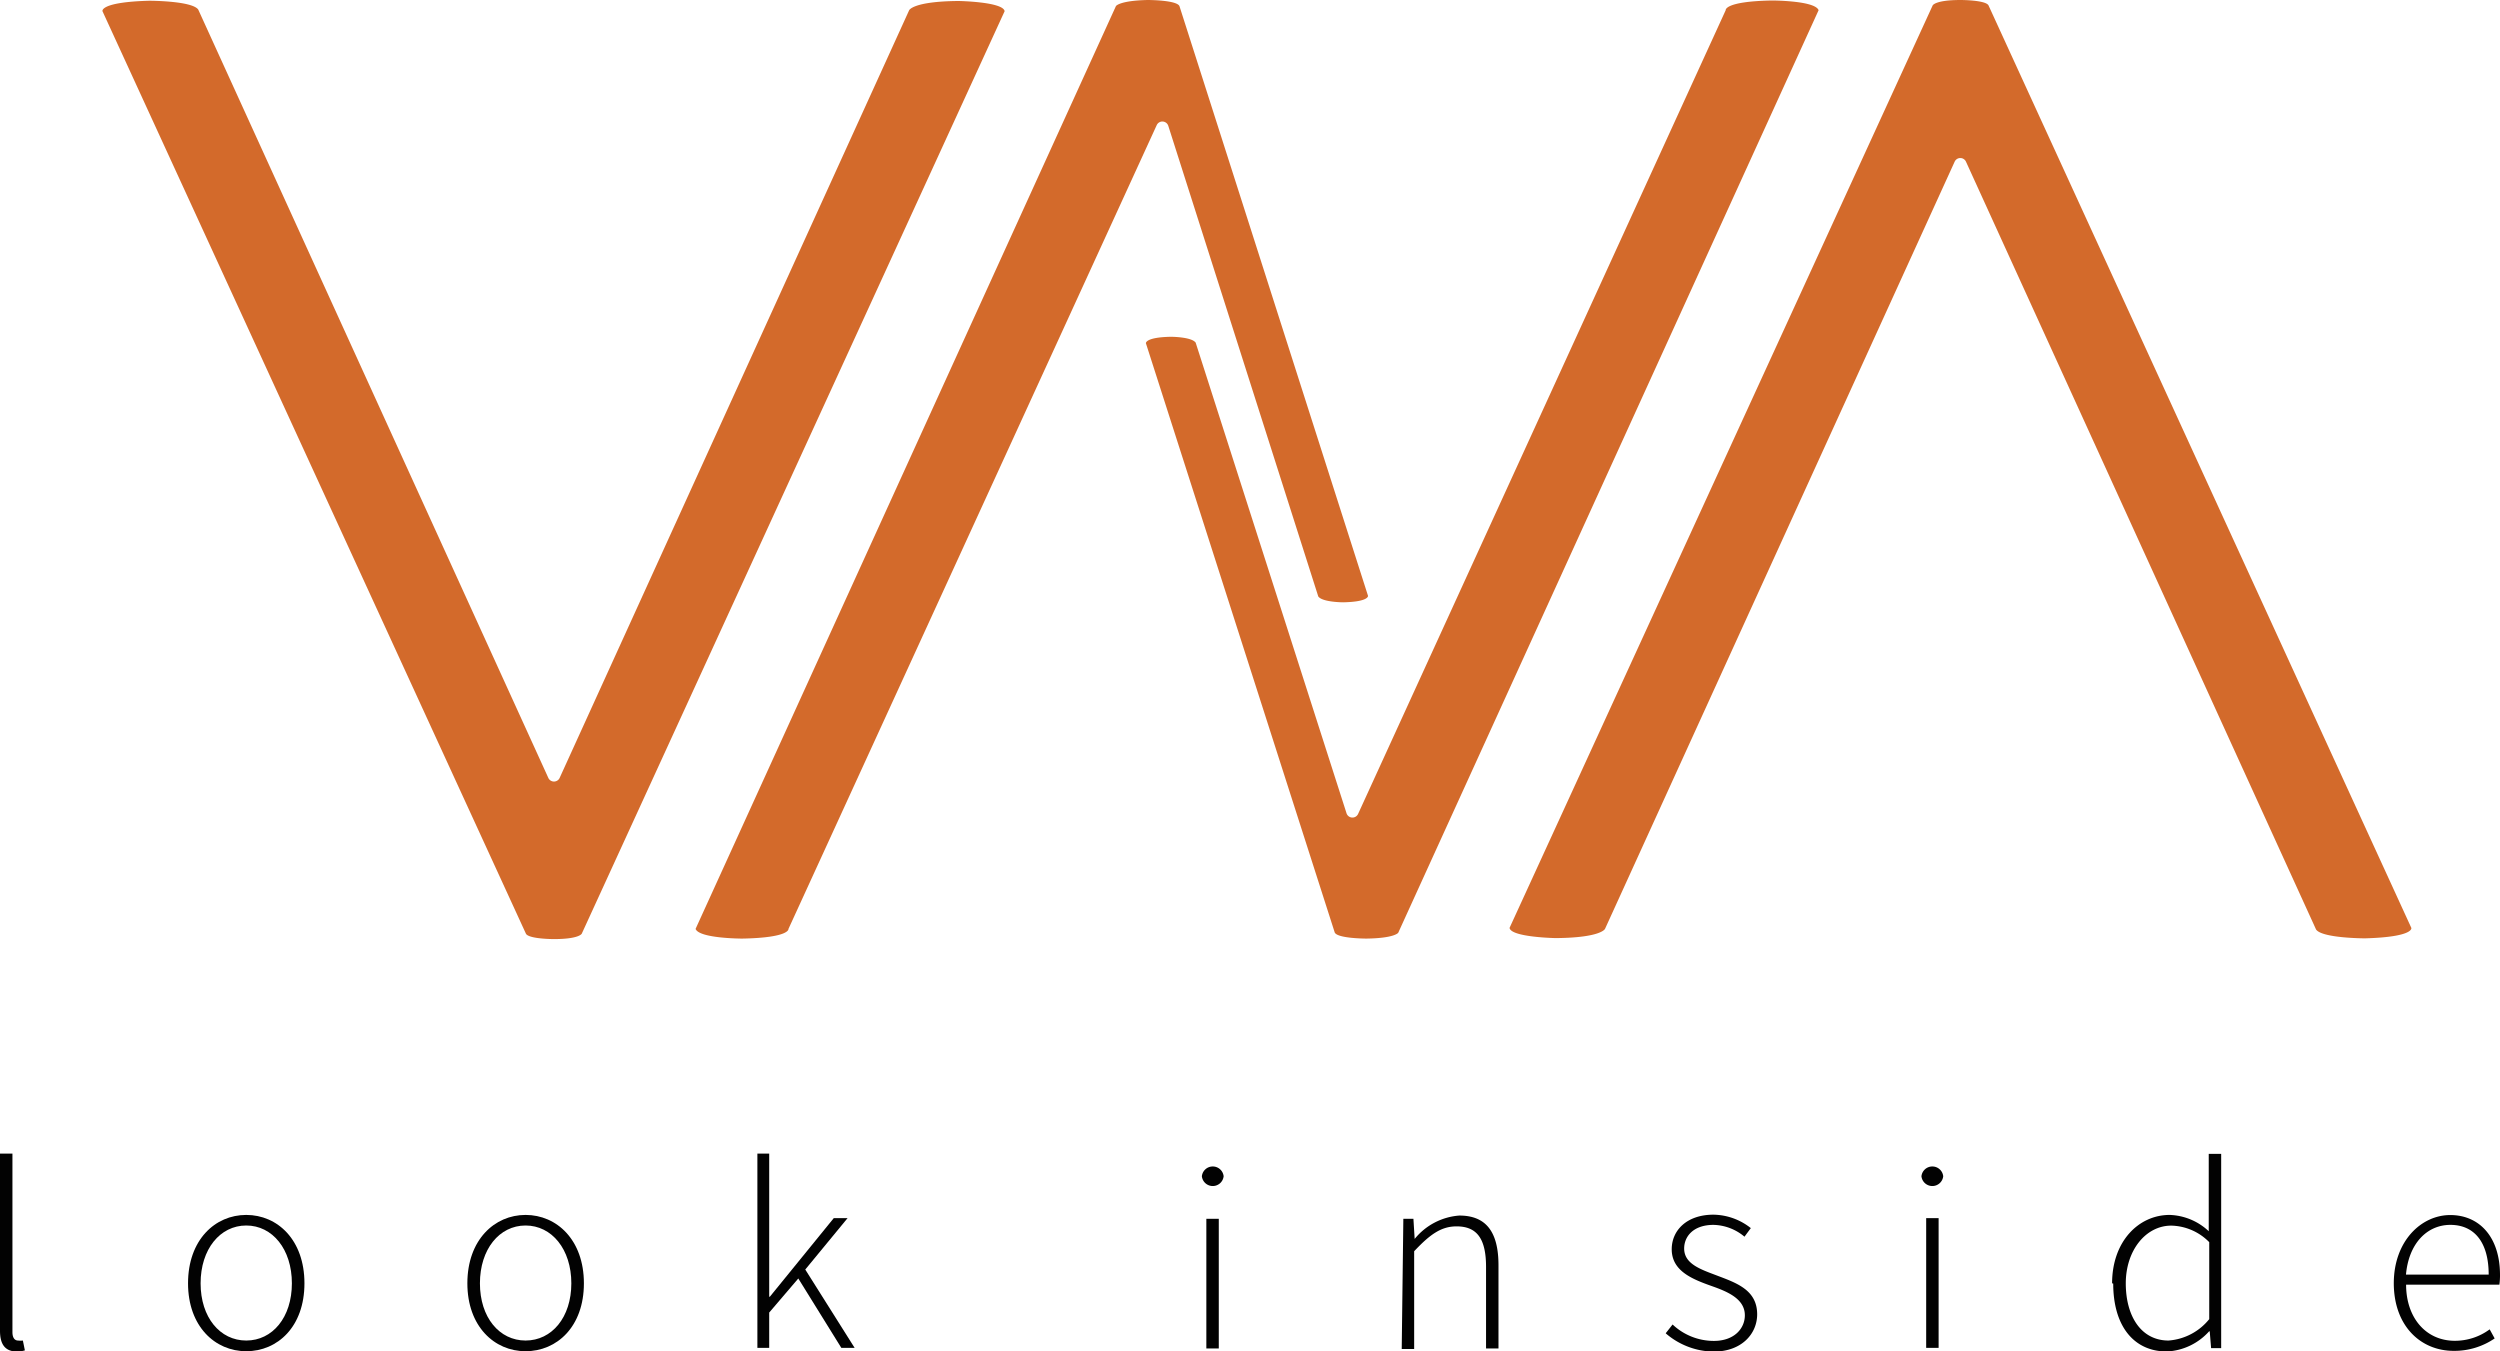 <svg xmlns="http://www.w3.org/2000/svg" viewBox="0 0 201.02 108.65"><defs><style>.cls-1{fill:#d36a2b;}.cls-2{fill:#020202;}.cls-3{fill:#391e12;}</style></defs><g id="Layer_2" data-name="Layer 2"><g id="Layer_1-2" data-name="Layer 1"><path class="cls-1" d="M110,47.91s.08.48-2,.52c0,0-1.66,0-2-.47L93.94,10.12a.5.5,0,0,0-.93-.06L63.4,74.69s.14.71-3.72.78c0,0-3.46,0-3.75-.78L89.73.49S90,.05,92.29,0h0s2.45,0,2.56.53h0Z"/><path class="cls-1" d="M77.07.08s3.59.06,3.71.82l-34,74.17s-.18.44-2.25.44c0,0-2,0-2.24-.43L8.24.9S8,.17,12,.06c0,0,3.44,0,3.94.71L44.09,62.55a.5.5,0,0,0,.91,0L73.1.83S73.37.11,77.07.08Z"/><path class="cls-1" d="M92.14,27.6s-.07-.48,2-.52c0,0,1.66,0,2,.47l12.13,37.84a.5.5,0,0,0,.93.06L138.76.82s-.14-.71,3.72-.78c0,0,3.46,0,3.75.78L112.43,75s-.28.44-2.56.47h0s-2.45,0-2.56-.53h0Z"/><path class="cls-1" d="M125.1,75.43s-3.6-.06-3.72-.82L155.4.44s.18-.44,2.25-.44c0,0,2,0,2.24.43l34,74.18s.25.73-3.72.84c0,0-3.44,0-3.94-.71L158.08,13a.5.5,0,0,0-.91,0L129.06,74.68S128.79,75.4,125.1,75.43Z"/><path class="cls-2" d="M15.12,103.19c0-3.49,2.17-5.5,4.68-5.5s4.68,2,4.68,5.5-2.17,5.46-4.68,5.46-4.68-2-4.68-5.46m8.35,0c0-2.74-1.56-4.65-3.67-4.65s-3.67,1.91-3.67,4.65,1.56,4.6,3.67,4.6,3.67-1.86,3.67-4.6"/><path class="cls-2" d="M37.58,103.19c0-3.49,2.18-5.5,4.68-5.5s4.69,2,4.69,5.5-2.18,5.46-4.69,5.46-4.68-2-4.68-5.46m8.36,0c0-2.74-1.57-4.65-3.68-4.65s-3.67,1.91-3.67,4.65,1.56,4.6,3.67,4.6,3.68-1.86,3.68-4.6"/><polygon class="cls-2" points="60.9 92.76 61.85 92.76 61.85 104.27 61.9 104.27 67.04 97.95 68.15 97.95 64.75 102.08 68.72 108.38 67.65 108.38 64.19 102.8 61.85 105.54 61.85 108.38 60.9 108.38 60.9 92.76"/><path class="cls-2" d="M96.64,94.58a.88.88,0,0,1,1.75,0,.88.88,0,0,1-1.75,0M97,98h1v10.43H97Z"/><path class="cls-2" d="M133.94,107.2l.55-.7a4.83,4.83,0,0,0,3.32,1.32c1.64,0,2.49-1,2.49-2.06,0-1.3-1.35-1.88-2.55-2.31-1.58-.56-3.33-1.2-3.33-3,0-1.5,1.19-2.78,3.36-2.78a4.94,4.94,0,0,1,3,1.08l-.51.69a4,4,0,0,0-2.49-.95c-1.63,0-2.36.94-2.36,1.9,0,1.19,1.22,1.64,2.47,2.11,1.61.62,3.4,1.15,3.4,3.18,0,1.57-1.25,3-3.51,3a6,6,0,0,1-3.82-1.45"/><path class="cls-2" d="M154.5,94.58a.88.88,0,0,1,1.75,0,.88.88,0,0,1-1.75,0m.38,3.37h1v10.43h-1Z"/><path class="cls-2" d="M169.83,103.19c0-3.37,2.13-5.5,4.63-5.5A4.81,4.81,0,0,1,177.6,99l0-1.92v-4.3h1v15.62h-.81l-.11-1.35h-.05a4.87,4.87,0,0,1-3.4,1.62c-2.62,0-4.31-2-4.31-5.46m7.72,2.88V99.88a4.41,4.41,0,0,0-3.05-1.33c-2.06,0-3.66,2-3.66,4.64s1.23,4.6,3.44,4.6a4.64,4.64,0,0,0,3.27-1.72"/><path class="cls-2" d="M192.48,103.19c0-3.4,2.21-5.49,4.54-5.49s4,1.75,4,4.82a5.11,5.11,0,0,1-.05.78h-7.5c0,2.63,1.57,4.51,3.92,4.51a4.69,4.69,0,0,0,2.8-.92l.4.73a5.73,5.73,0,0,1-3.29,1c-2.66,0-4.82-2-4.82-5.45m7.63-.68c0-2.66-1.2-4-3.08-4s-3.35,1.5-3.57,4Z"/><path class="cls-2" d="M0,107V92.76H1v14.35c0,.47.19.68.45.68a1.76,1.76,0,0,0,.39,0l.16.79a2.35,2.35,0,0,1-.69.1C.43,108.64,0,108.13,0,107"/><path class="cls-2" d="M112.84,98h.81l.1,1.62h0a5.11,5.11,0,0,1,3.59-1.88c2.15,0,3.15,1.31,3.15,4v6.69h-1v-6.56c0-2.21-.69-3.26-2.37-3.26-1.24,0-2.14.65-3.41,2v7.86h-1Z"/><polygon class="cls-3" points="42.3 75.19 42.31 75.2 42.31 75.19 42.3 75.19"/><polygon class="cls-3" points="46.67 75.19 46.66 75.2 46.67 75.19 46.67 75.19"/></g></g></svg>